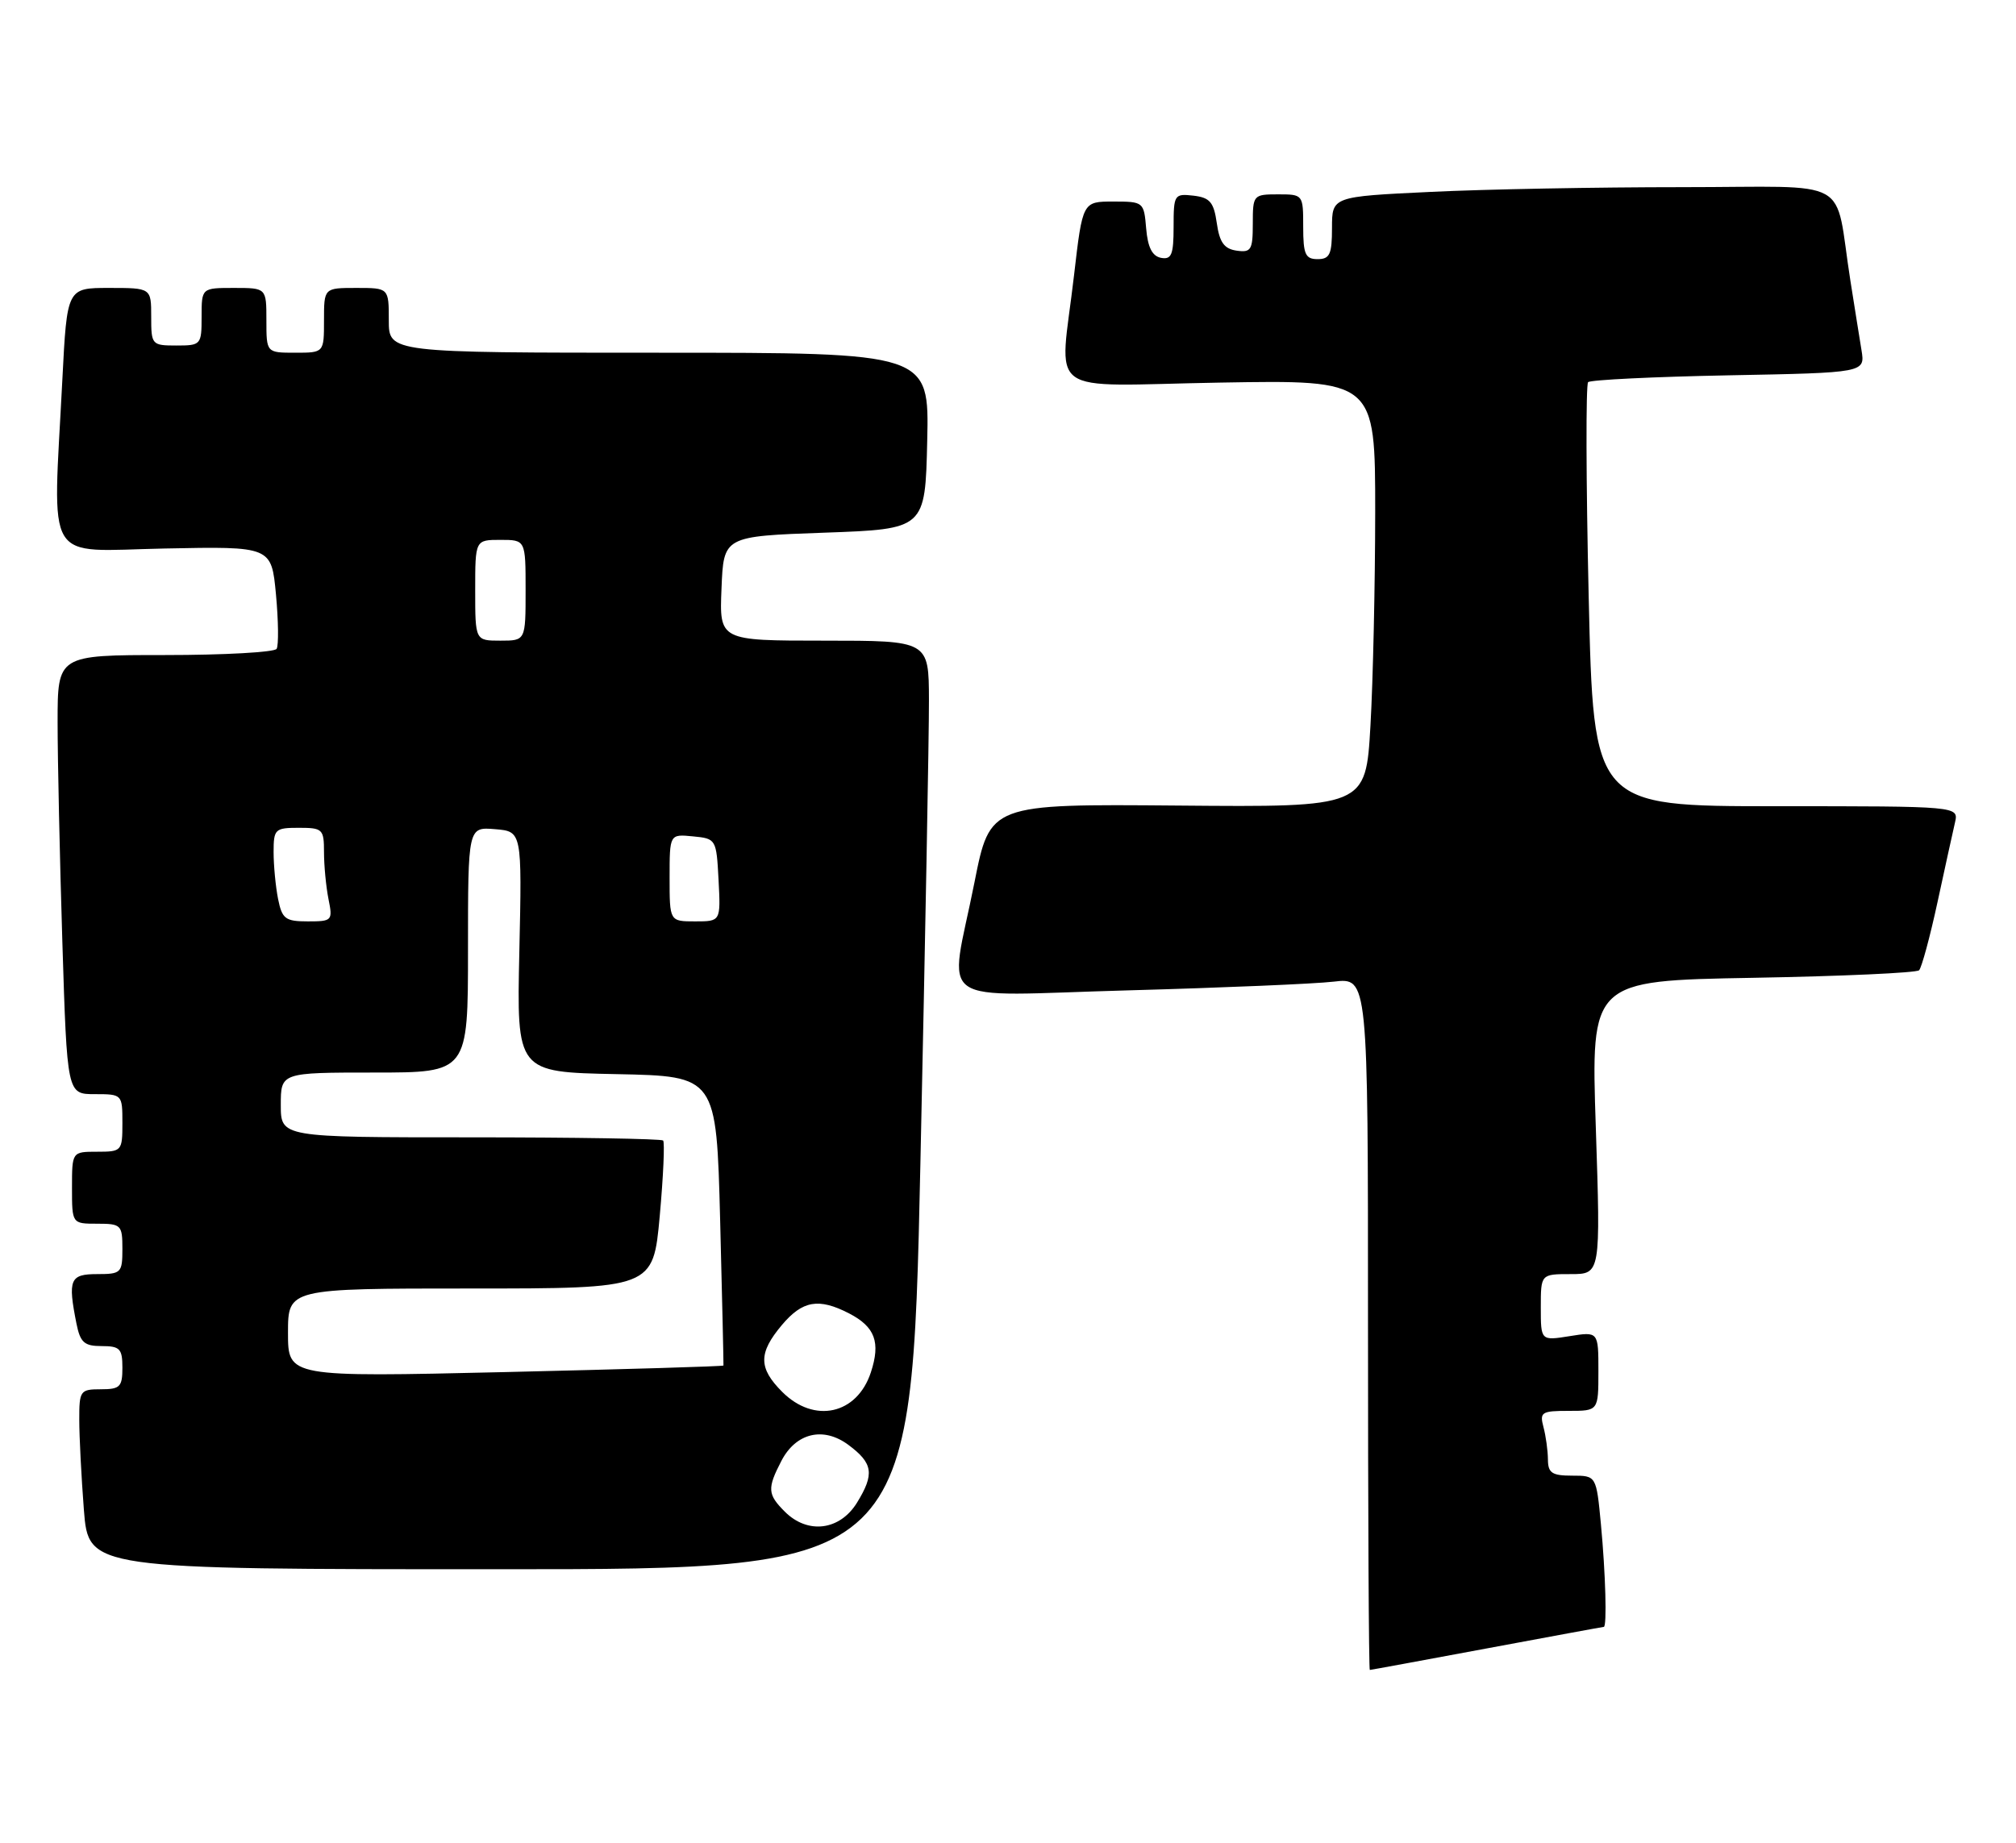 <?xml version="1.0" encoding="UTF-8" standalone="no"?>
<!DOCTYPE svg PUBLIC "-//W3C//DTD SVG 1.1//EN" "http://www.w3.org/Graphics/SVG/1.1/DTD/svg11.dtd" >
<svg xmlns="http://www.w3.org/2000/svg" xmlns:xlink="http://www.w3.org/1999/xlink" version="1.1" viewBox="0 0 280 256">
 <g >
 <path fill="currentColor"
d=" M 206.50 229.00 C 215.30 227.36 222.61 226.01 222.75 226.01 C 223.20 225.99 223.00 218.61 222.35 211.75 C 221.71 205.00 221.71 205.00 218.36 205.00 C 215.55 205.00 215.00 204.63 214.99 202.75 C 214.98 201.51 214.70 199.49 214.37 198.25 C 213.82 196.18 214.10 196.00 217.88 196.00 C 222.00 196.00 222.00 196.00 222.00 190.49 C 222.00 184.98 222.00 184.98 218.00 185.62 C 214.00 186.26 214.00 186.26 214.00 181.63 C 214.00 177.00 214.00 177.00 218.16 177.00 C 222.31 177.00 222.31 177.00 221.64 156.62 C 220.96 136.24 220.96 136.24 243.43 135.84 C 255.79 135.62 266.19 135.15 266.54 134.79 C 266.89 134.44 268.05 130.18 269.10 125.32 C 270.15 120.47 271.24 115.49 271.53 114.25 C 272.04 112.00 272.04 112.00 246.68 112.00 C 221.32 112.00 221.32 112.00 220.65 82.84 C 220.28 66.81 220.25 53.42 220.57 53.09 C 220.90 52.77 229.69 52.34 240.11 52.14 C 259.05 51.78 259.05 51.78 258.54 48.64 C 258.26 46.91 257.56 42.58 257.00 39.00 C 254.68 24.29 257.76 26.00 233.61 26.00 C 221.90 26.00 206.17 26.29 198.66 26.66 C 185.00 27.31 185.00 27.31 185.00 31.66 C 185.00 35.33 184.69 36.00 183.00 36.00 C 181.30 36.00 181.00 35.33 181.00 31.50 C 181.00 27.02 180.98 27.00 177.50 27.00 C 174.07 27.00 174.00 27.09 174.00 31.07 C 174.00 34.72 173.77 35.11 171.75 34.82 C 170.03 34.57 169.38 33.68 169.00 31.00 C 168.58 28.08 168.05 27.45 165.75 27.18 C 163.10 26.88 163.00 27.04 163.00 31.51 C 163.00 35.39 162.71 36.09 161.25 35.82 C 160.03 35.58 159.41 34.36 159.19 31.74 C 158.88 28.05 158.82 28.00 154.62 28.00 C 150.36 28.00 150.36 28.00 149.17 38.25 C 147.18 55.47 144.61 53.58 169.50 53.15 C 191.00 52.78 191.00 52.78 191.00 71.14 C 190.99 81.24 190.70 94.59 190.34 100.82 C 189.69 112.14 189.69 112.14 163.59 111.91 C 137.50 111.69 137.50 111.69 135.34 122.59 C 131.84 140.23 129.13 138.33 156.75 137.58 C 169.81 137.22 182.64 136.68 185.25 136.37 C 190.00 135.81 190.00 135.81 190.00 183.91 C 190.00 210.36 190.11 232.00 190.25 231.99 C 190.39 231.99 197.70 230.64 206.50 229.00 Z  M 127.83 161.75 C 128.50 130.81 129.04 101.79 129.02 97.25 C 129.00 89.00 129.00 89.00 114.46 89.00 C 99.91 89.00 99.91 89.00 100.21 81.75 C 100.50 74.50 100.50 74.50 114.50 74.00 C 128.50 73.50 128.50 73.50 128.78 61.25 C 129.06 49.00 129.06 49.00 91.53 49.00 C 54.00 49.00 54.00 49.00 54.00 44.50 C 54.00 40.00 54.00 40.00 49.50 40.00 C 45.00 40.00 45.00 40.00 45.00 44.50 C 45.00 49.00 45.00 49.00 41.00 49.00 C 37.00 49.00 37.00 49.00 37.00 44.50 C 37.00 40.00 37.00 40.00 32.50 40.00 C 28.00 40.00 28.00 40.00 28.00 44.00 C 28.00 47.90 27.92 48.00 24.50 48.00 C 21.08 48.00 21.00 47.90 21.00 44.00 C 21.00 40.00 21.00 40.00 15.15 40.00 C 9.31 40.00 9.31 40.00 8.66 52.75 C 7.33 78.89 5.91 76.54 22.85 76.20 C 37.70 75.90 37.70 75.90 38.33 82.59 C 38.67 86.26 38.71 89.66 38.42 90.14 C 38.12 90.61 31.16 91.00 22.94 91.00 C 8.00 91.00 8.00 91.00 8.00 100.34 C 8.00 105.48 8.30 119.20 8.66 130.84 C 9.32 152.00 9.32 152.00 13.16 152.00 C 16.97 152.00 17.00 152.03 17.00 156.00 C 17.00 159.90 16.92 160.00 13.50 160.00 C 10.00 160.00 10.00 160.00 10.00 165.00 C 10.00 170.00 10.00 170.00 13.50 170.00 C 16.83 170.00 17.00 170.17 17.00 173.50 C 17.00 176.83 16.83 177.00 13.50 177.00 C 9.71 177.00 9.40 177.74 10.62 183.88 C 11.15 186.51 11.71 187.00 14.12 187.00 C 16.65 187.00 17.00 187.36 17.00 190.00 C 17.00 192.67 16.67 193.00 14.00 193.00 C 11.14 193.00 11.00 193.19 11.01 197.25 C 11.01 199.59 11.30 205.21 11.65 209.75 C 12.30 218.00 12.30 218.00 69.45 218.00 C 126.61 218.00 126.61 218.00 127.83 161.75 Z  M 109.00 210.00 C 106.60 207.60 106.54 206.78 108.52 202.96 C 110.54 199.05 114.36 198.14 117.84 200.73 C 121.26 203.28 121.48 204.76 119.03 208.75 C 116.64 212.63 112.18 213.18 109.00 210.00 Z  M 108.64 193.36 C 105.33 190.05 105.32 187.97 108.59 184.08 C 111.46 180.67 113.70 180.28 117.93 182.46 C 121.54 184.33 122.33 186.47 120.95 190.66 C 119.02 196.51 113.08 197.81 108.64 193.36 Z  M 40.00 185.16 C 40.00 179.00 40.00 179.00 65.36 179.00 C 90.71 179.00 90.71 179.00 91.63 168.94 C 92.13 163.40 92.34 158.68 92.10 158.44 C 91.86 158.20 79.82 158.00 65.33 158.00 C 39.00 158.00 39.00 158.00 39.00 153.50 C 39.00 149.00 39.00 149.00 52.00 149.00 C 65.00 149.00 65.00 149.00 65.00 131.94 C 65.00 114.88 65.00 114.88 68.75 115.19 C 72.50 115.50 72.50 115.50 72.13 132.22 C 71.76 148.94 71.76 148.94 85.63 149.22 C 99.50 149.50 99.50 149.50 100.02 169.50 C 100.30 180.50 100.51 189.59 100.48 189.70 C 100.45 189.82 86.83 190.22 70.21 190.61 C 40.00 191.31 40.00 191.31 40.00 185.16 Z  M 38.62 124.88 C 38.28 123.16 38.00 120.23 38.00 118.38 C 38.00 115.18 38.19 115.00 41.50 115.00 C 44.81 115.00 45.00 115.18 45.00 118.38 C 45.00 120.23 45.28 123.16 45.62 124.88 C 46.23 127.90 46.14 128.00 42.75 128.00 C 39.63 128.00 39.18 127.66 38.62 124.88 Z  M 93.00 121.94 C 93.00 115.87 93.00 115.87 96.25 116.19 C 99.46 116.50 99.50 116.57 99.80 122.25 C 100.10 128.00 100.10 128.00 96.55 128.00 C 93.00 128.00 93.00 128.00 93.00 121.94 Z  M 66.00 82.00 C 66.00 75.00 66.00 75.00 69.50 75.00 C 73.00 75.00 73.00 75.00 73.00 82.00 C 73.00 89.00 73.00 89.00 69.50 89.00 C 66.00 89.00 66.00 89.00 66.00 82.00 Z "/>
</g>
</svg>